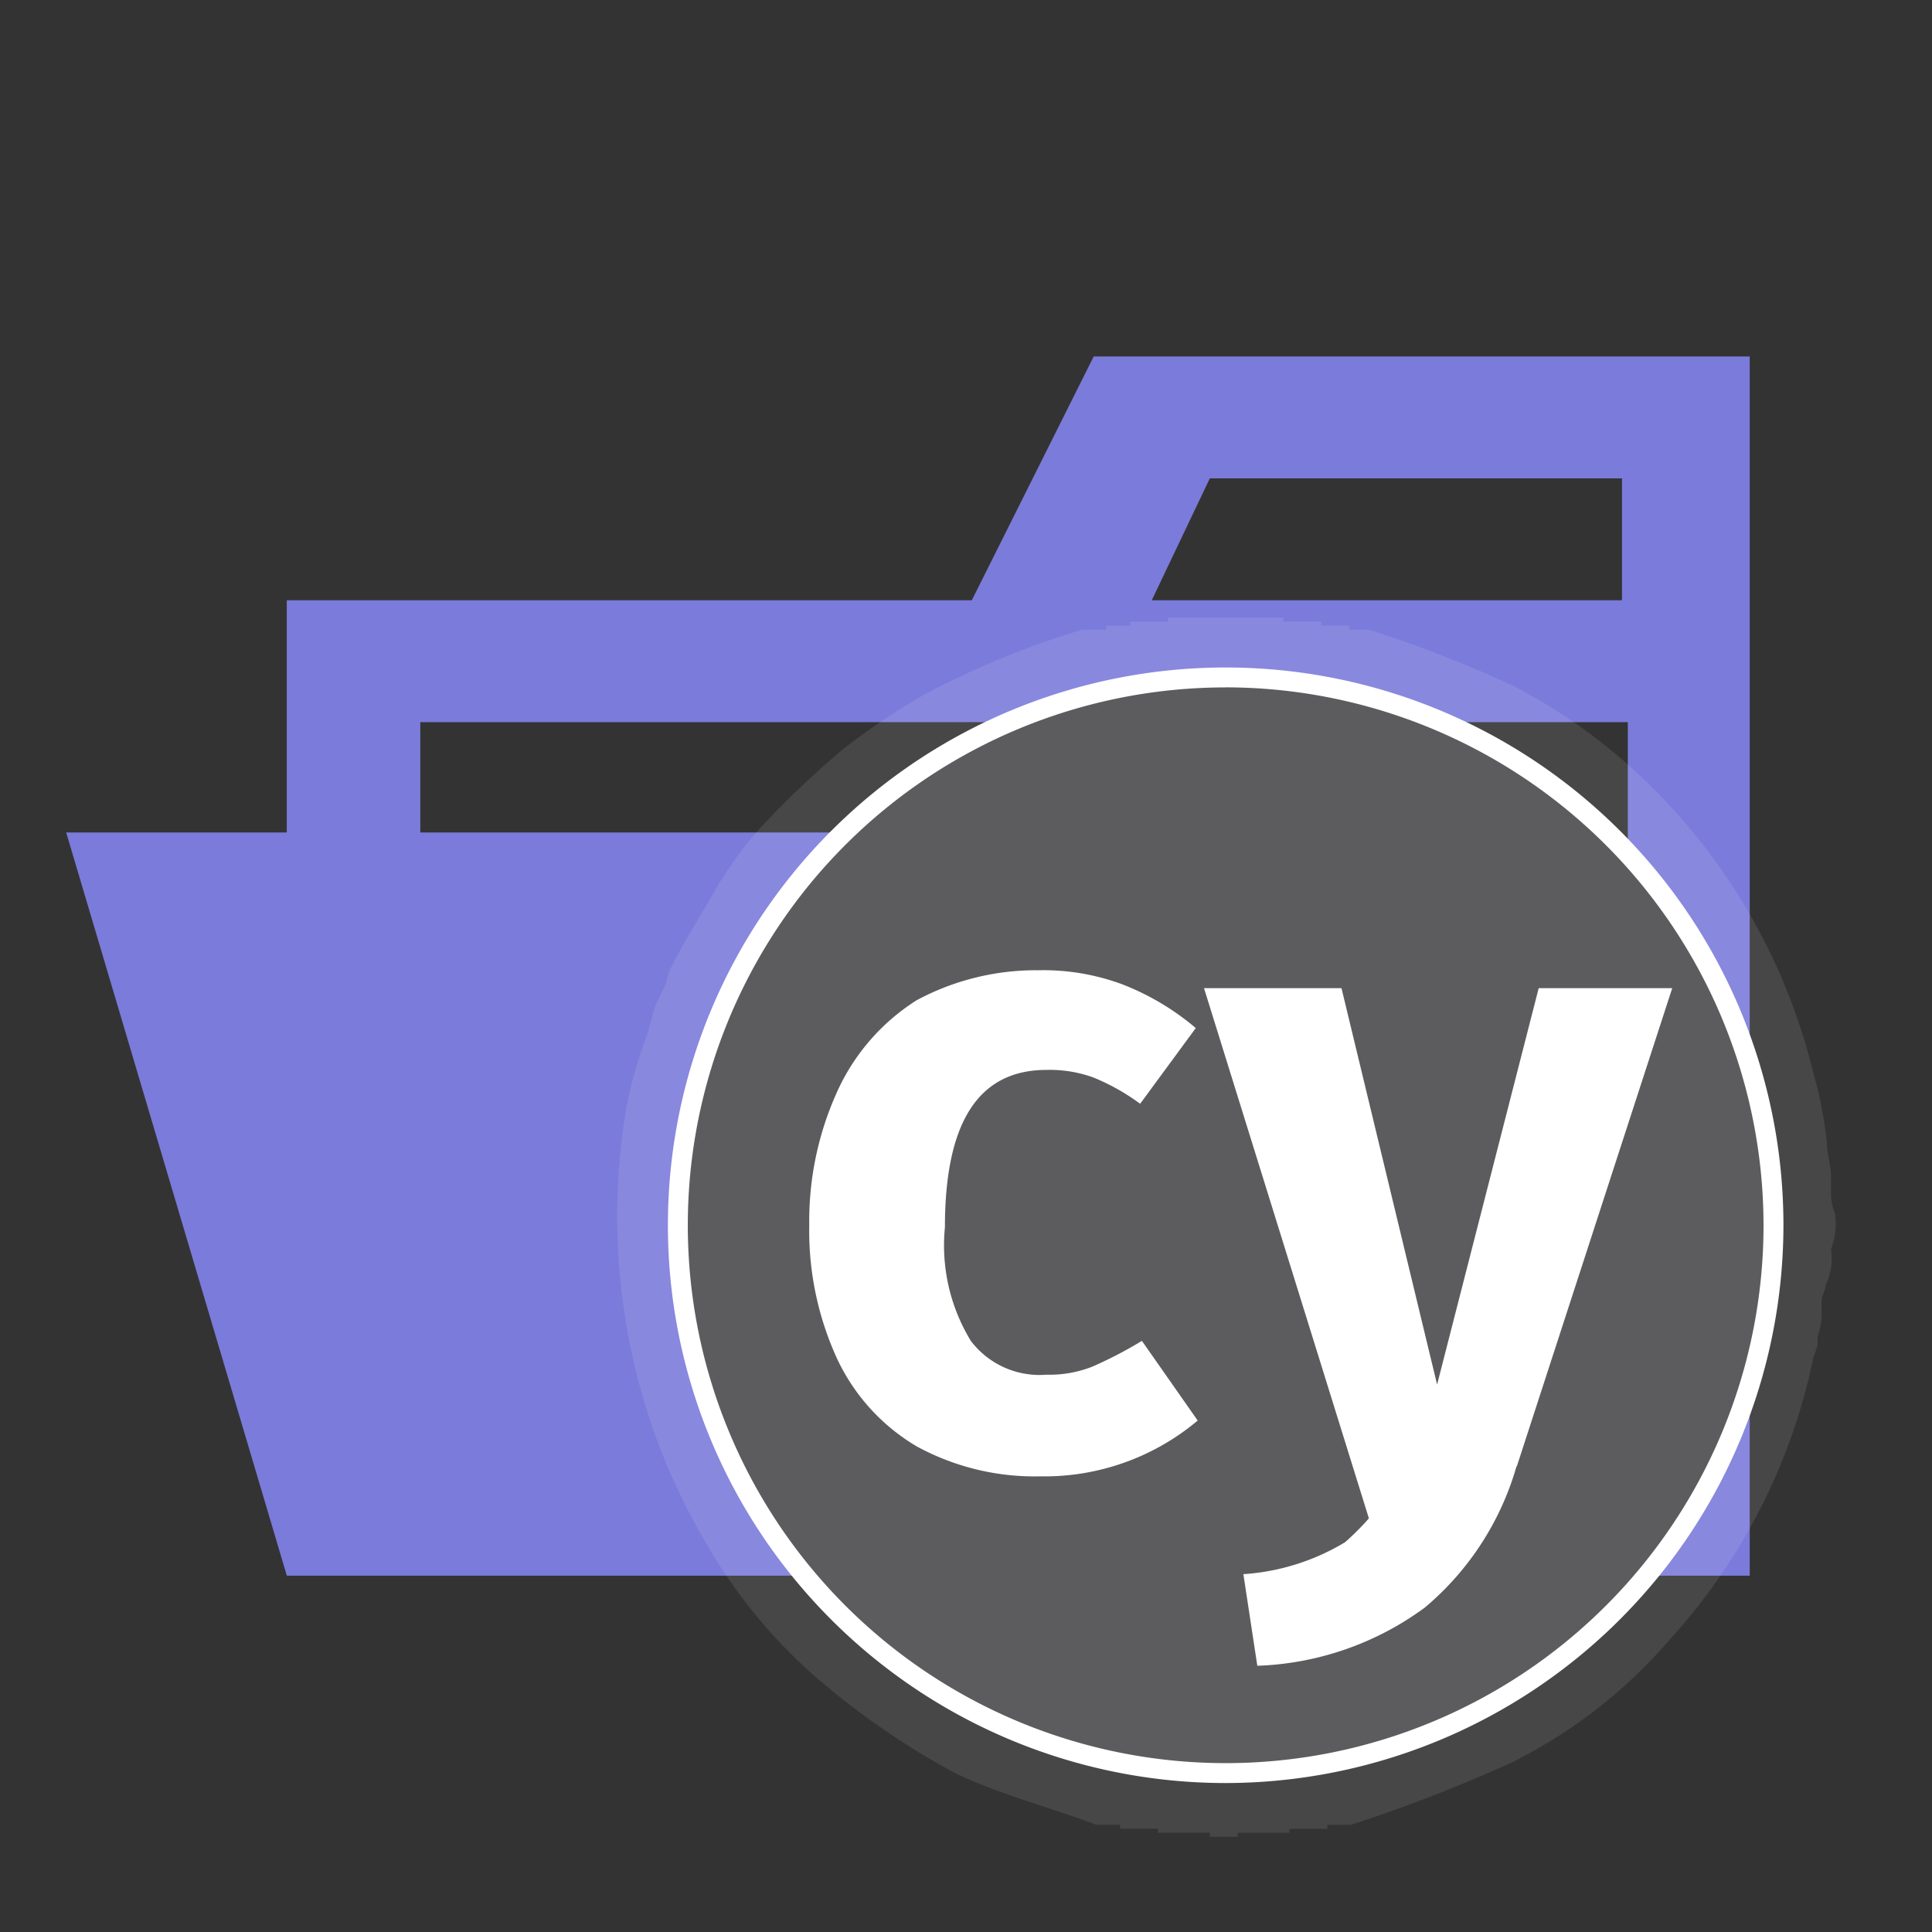 <svg xmlns="http://www.w3.org/2000/svg" width="100%" height="100%" viewBox="-0.64 -0.64 33.28 33.28"><rect x="-0.64" y="-0.64" width="33.28" height="33.28" fill="#333333" stroke="none"/><path fill="#7b7bdb" d="M27.4 5.5h-9.2l-2.1 4.2H4.3v16.8h25.2v-21zm0 18.7H6.6V11.8h20.8zm0-14.5h-8.2l1-2.1h7.1v2.1z"/><path fill="#7b7bdb" d="M25.7 13.7H.5l3.8 12.8h25.2l-3.8-12.8z"/><path fill="#4a4a4d" d="M20.473 11.029a9.436 9.436 0 11-9.436 9.436 9.431 9.431 0 019.436-9.436z"/><path fill="#fff" d="M20.473 30.074a9.608 9.608 0 119.608-9.608 9.619 9.619 0 01-9.608 9.608zm0-18.873a9.265 9.265 0 109.265 9.265 9.275 9.275 0 00-9.265-9.266z"/><g fill="#fff" opacity=".1"><path d="M30.9 20.877a1.232 1.232 0 00.069-.618.861.861 0 01-.069-.343v-.275c0-.24-.069-.377-.069-.583a7.155 7.155 0 00-.24-1.235 10.386 10.386 0 00-2.745-4.873 9.7 9.7 0 00-2.436-1.784 21.632 21.632 0 00-2.471-.961H22.6v-.069h-.48v-.069h-.652V10h-1.99v.069h-.652v.069h-.412v.069H18a14.892 14.892 0 00-2.745 1.132 12.029 12.029 0 00-1.373.926 16.292 16.292 0 00-1.373 1.3 6.283 6.283 0 00-.889 1.235c-.24.412-.48.789-.686 1.2-.069.1-.069.24-.137.377l-.137.275c-.069.206-.1.377-.172.583a7.289 7.289 0 00-.343 1.235 11.175 11.175 0 00.275 4.907 10.817 10.817 0 001.029 2.436 9.118 9.118 0 001.922 2.4 13.368 13.368 0 002.435 1.687c.789.377 1.613.583 2.436.892h.412v.069h.652v.069h.894V31h.48v-.069h.892v-.069h.652v-.069h.412a26.676 26.676 0 002.744-1.063 8.706 8.706 0 002.745-2.13 10.315 10.315 0 002.475-4.87 1.431 1.431 0 00.069-.206v-.137a1.219 1.219 0 00.069-.343v-.274c0-.1.069-.172.069-.275a1.027 1.027 0 00.093-.618z"/><g><path d="M20.473 11.029a9.436 9.436 0 11-9.436 9.436 9.431 9.431 0 019.436-9.436z"/><path d="M20.473 30.074a9.608 9.608 0 119.608-9.608 9.619 9.619 0 01-9.608 9.608zm0-18.873a9.265 9.265 0 109.265 9.265 9.275 9.275 0 00-9.265-9.266z"/></g></g><path fill="#fff" d="M25.483 24.618a4.956 4.956 0 01-1.583 2.436 5.162 5.162 0 01-2.882 1l-.24-1.578a3.887 3.887 0 001.75-.549 4.441 4.441 0 00.412-.412l-2.84-9.133h2.368l1.647 6.828 1.75-6.828h2.3l-2.676 8.235zM17.213 16.074a3.917 3.917 0 011.475.24 4.435 4.435 0 011.27.755L19 18.373a3.764 3.764 0 00-.789-.446 2.187 2.187 0 00-.824-.137c-1.167 0-1.75.892-1.75 2.711a3.158 3.158 0 00.446 1.956 1.483 1.483 0 001.3.583 2.013 2.013 0 00.789-.137 7.034 7.034 0 00.858-.446l.961 1.373a4.1 4.1 0 01-2.711.961 4.246 4.246 0 01-2.127-.515 3.454 3.454 0 01-1.373-1.51 5.283 5.283 0 01-.48-2.3 5.393 5.393 0 01.48-2.3 3.635 3.635 0 011.373-1.578 4.352 4.352 0 012.059-.515z"/></svg>
